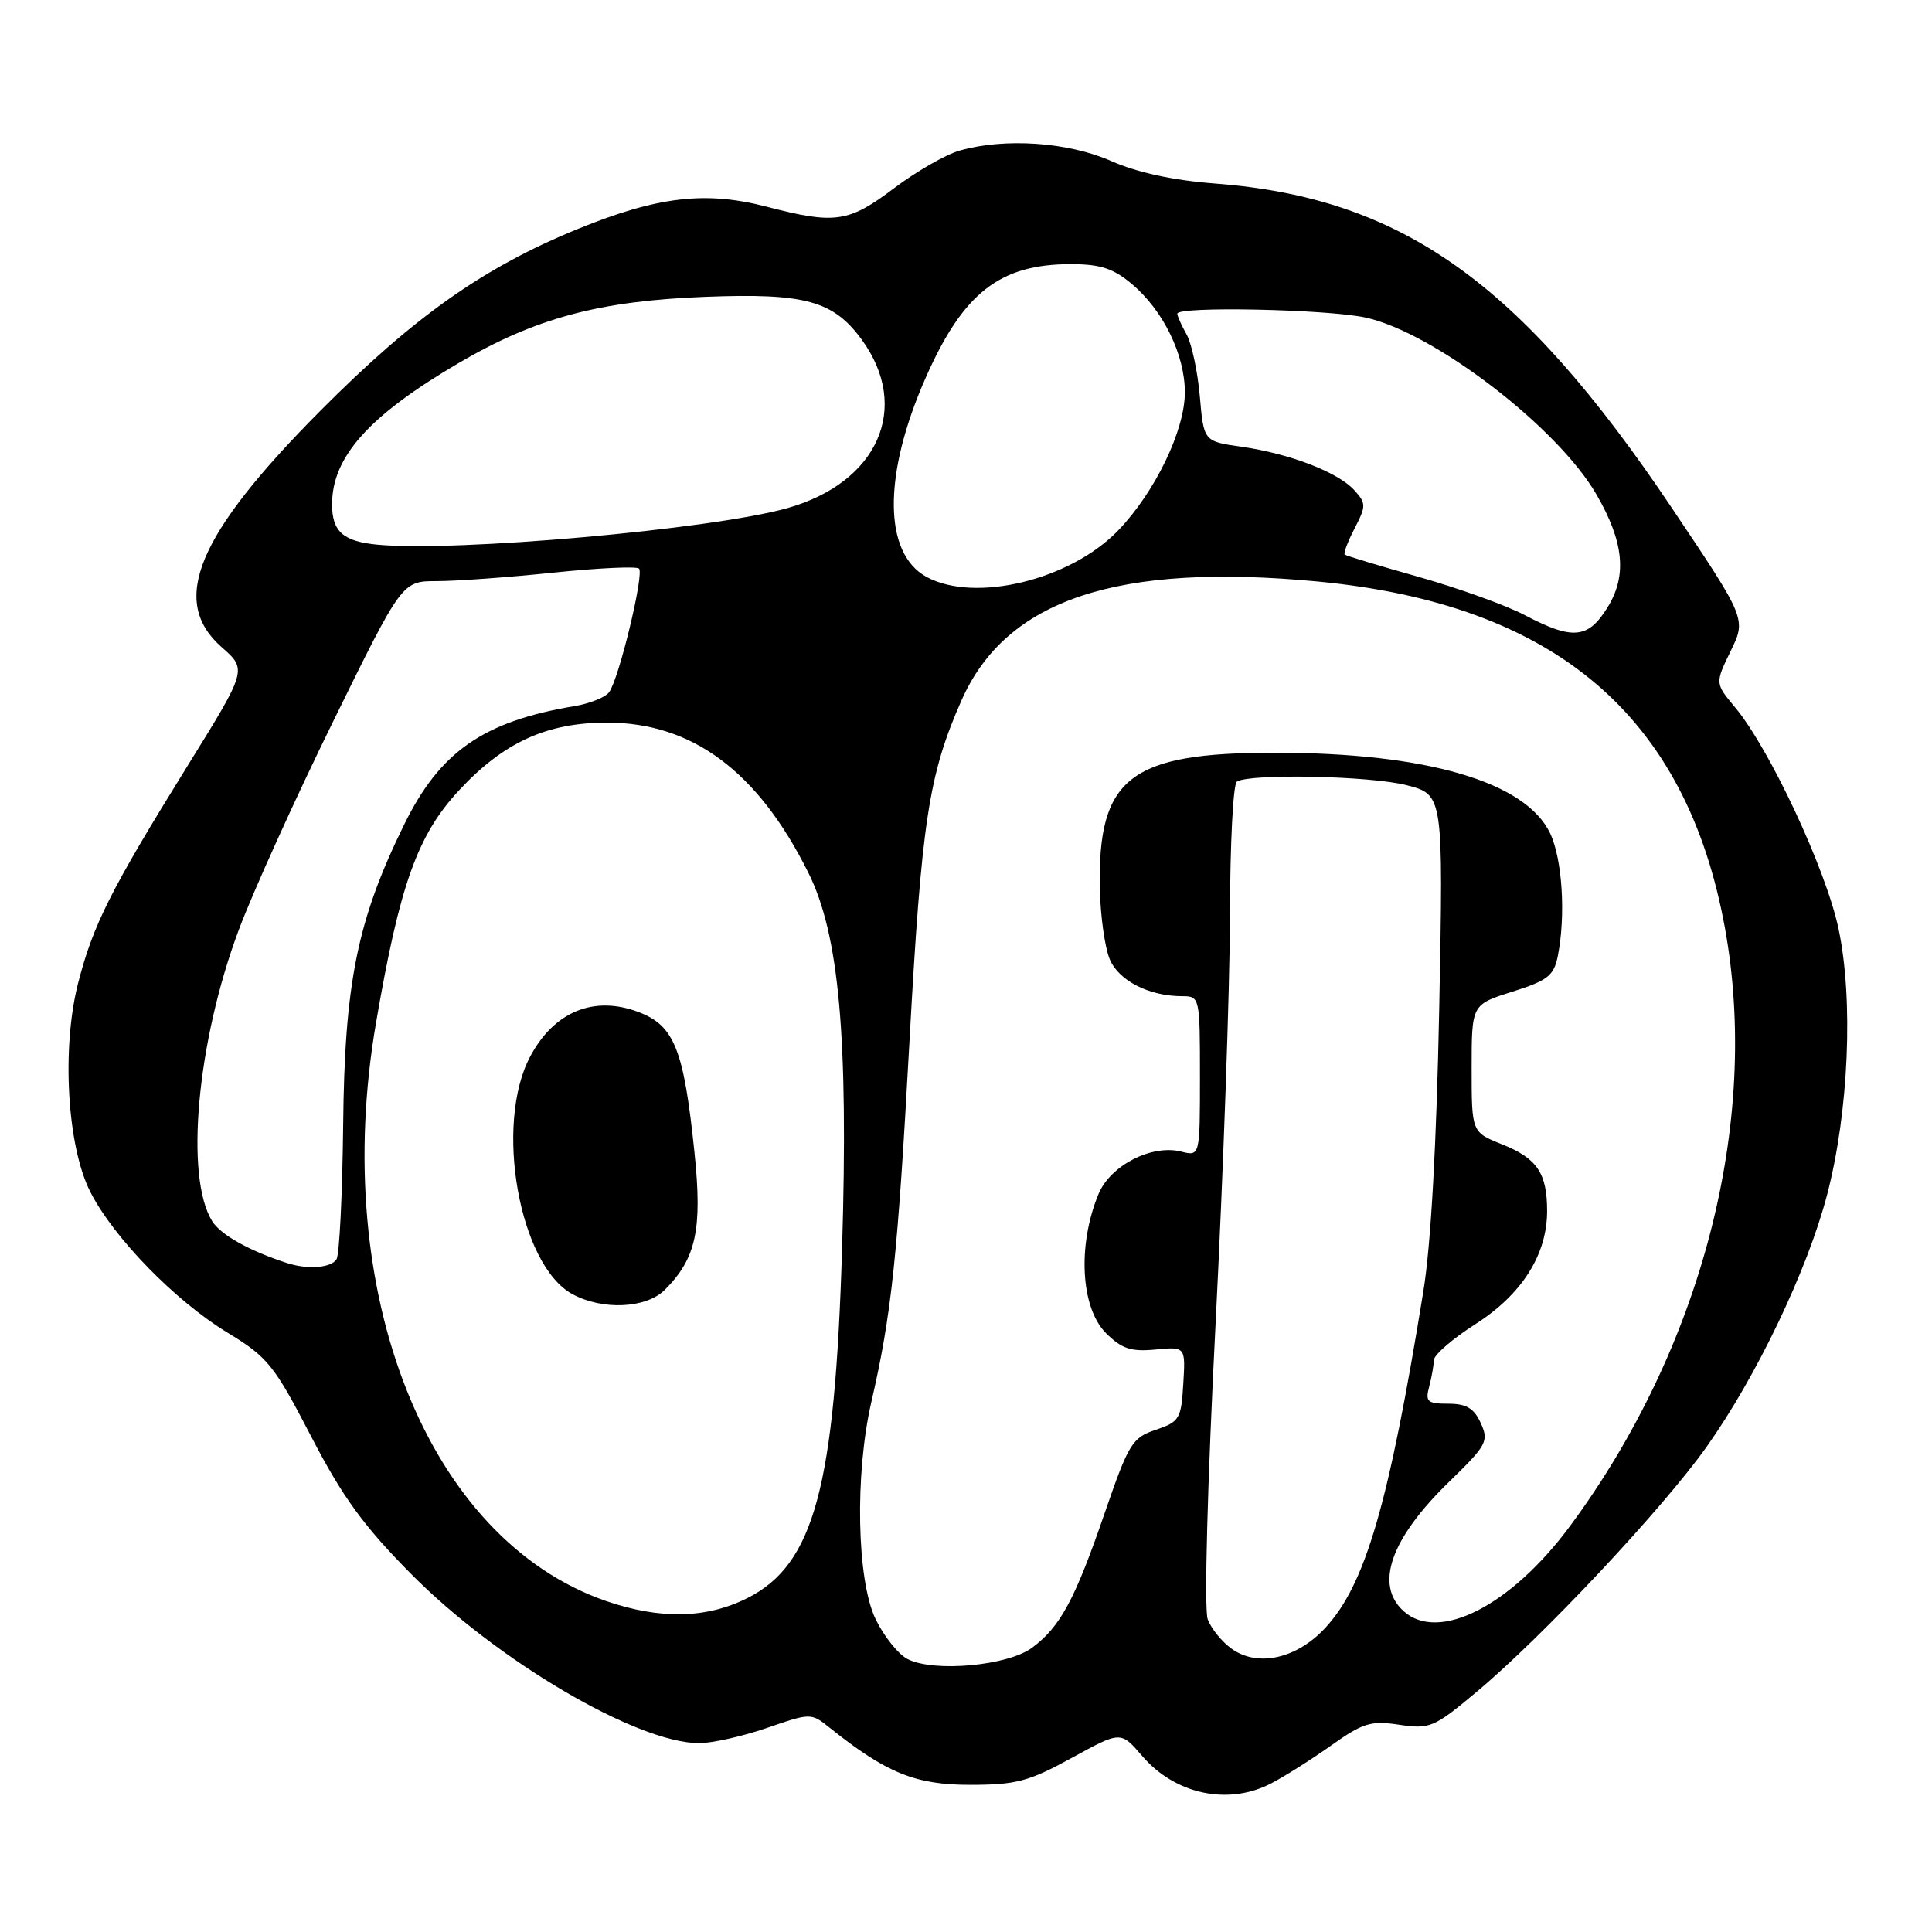 <?xml version="1.0" encoding="UTF-8" standalone="no"?>
<!DOCTYPE svg PUBLIC "-//W3C//DTD SVG 1.1//EN" "http://www.w3.org/Graphics/SVG/1.1/DTD/svg11.dtd" >
<svg xmlns="http://www.w3.org/2000/svg" xmlns:xlink="http://www.w3.org/1999/xlink" version="1.1" viewBox="0 0 256 256">
 <g >
 <path fill="currentColor"
d=" M 168.30 236.38 C 170.06 235.48 173.67 233.21 176.32 231.33 C 180.60 228.29 181.63 227.97 185.41 228.54 C 189.45 229.14 190.01 228.91 195.59 224.24 C 204.34 216.94 220.21 200.03 226.10 191.76 C 232.72 182.45 239.47 168.35 242.09 158.35 C 244.97 147.35 245.61 132.45 243.61 123.04 C 241.93 115.14 234.47 99.19 229.90 93.72 C 227.25 90.54 227.25 90.54 229.32 86.27 C 231.40 82.01 231.40 82.01 221.49 67.25 C 201.40 37.34 185.75 26.22 161.03 24.32 C 155.46 23.90 150.67 22.86 147.22 21.33 C 141.53 18.82 133.13 18.24 127.14 19.96 C 125.29 20.49 121.38 22.74 118.44 24.96 C 112.45 29.48 110.63 29.74 101.64 27.40 C 93.52 25.28 87.15 26.02 76.61 30.32 C 64.13 35.40 54.88 41.93 42.46 54.42 C 26.08 70.89 22.42 79.65 29.38 85.76 C 32.76 88.73 32.76 88.73 24.77 101.61 C 14.64 117.96 12.33 122.55 10.35 130.27 C 8.14 138.89 8.90 151.93 11.97 157.94 C 15.07 164.02 23.22 172.38 30.14 176.58 C 35.48 179.83 36.32 180.87 41.21 190.30 C 45.40 198.38 48.16 202.18 54.50 208.58 C 65.88 220.07 84.32 230.91 92.59 230.98 C 94.29 230.99 98.34 230.09 101.57 228.98 C 107.46 226.95 107.46 226.95 109.98 228.97 C 117.43 234.92 121.31 236.50 128.50 236.50 C 134.64 236.50 136.30 236.06 142.00 232.94 C 148.50 229.37 148.50 229.37 151.35 232.68 C 155.68 237.73 162.65 239.24 168.30 236.38 Z  M 120.27 219.84 C 119.04 219.22 117.13 216.83 116.02 214.54 C 113.53 209.39 113.25 195.39 115.45 185.81 C 118.14 174.14 118.93 166.63 120.51 138.00 C 122.12 108.79 123.05 102.65 127.41 92.79 C 133.32 79.44 148.01 74.54 174.58 77.05 C 206.05 80.04 223.46 94.85 228.57 123.00 C 233.24 148.75 225.51 178.59 208.03 202.22 C 200.22 212.77 190.62 217.68 185.98 213.48 C 182.11 209.98 184.27 203.87 192.04 196.32 C 197.01 191.49 197.30 190.96 196.21 188.57 C 195.32 186.60 194.30 186.00 191.90 186.00 C 189.14 186.00 188.84 185.73 189.37 183.75 C 189.70 182.51 189.98 180.93 189.99 180.24 C 189.99 179.54 192.47 177.39 195.49 175.46 C 201.66 171.52 205.00 166.25 205.00 160.47 C 205.00 155.44 203.68 153.49 199.03 151.63 C 195.00 150.02 195.00 150.02 195.00 141.56 C 195.00 133.10 195.00 133.10 200.41 131.40 C 205.06 129.93 205.89 129.28 206.41 126.72 C 207.49 121.32 207.02 113.85 205.40 110.42 C 202.16 103.59 189.04 99.75 168.94 99.74 C 149.65 99.73 145.41 103.05 145.74 117.90 C 145.82 121.42 146.40 125.55 147.04 127.09 C 148.22 129.94 152.25 132.00 156.65 132.00 C 158.97 132.00 159.00 132.14 159.00 142.61 C 159.00 153.22 159.00 153.22 156.51 152.59 C 152.60 151.61 147.14 154.41 145.56 158.21 C 142.75 165.00 143.19 173.28 146.55 176.65 C 148.63 178.72 149.86 179.13 153.10 178.82 C 157.09 178.44 157.09 178.44 156.79 183.38 C 156.52 188.01 156.28 188.40 153.14 189.46 C 150.02 190.50 149.55 191.28 146.39 200.45 C 142.43 211.97 140.51 215.54 136.76 218.33 C 133.56 220.72 123.76 221.62 120.27 219.84 Z  M 163.19 218.46 C 161.91 217.55 160.49 215.80 160.03 214.57 C 159.54 213.29 159.98 196.75 161.07 175.42 C 162.10 155.12 162.96 130.76 162.98 121.31 C 162.99 111.85 163.40 103.87 163.89 103.57 C 165.66 102.47 181.62 102.81 186.38 104.04 C 191.25 105.30 191.25 105.30 190.71 133.40 C 190.35 151.55 189.61 164.91 188.60 171.12 C 184.02 199.34 180.93 209.94 175.62 215.69 C 171.83 219.80 166.65 220.95 163.19 218.46 Z  M 80.30 212.14 C 56.65 203.97 43.66 171.31 49.83 135.50 C 52.97 117.21 55.32 110.65 60.83 104.72 C 66.74 98.36 72.45 95.75 80.43 95.75 C 91.75 95.75 100.44 102.23 107.11 115.64 C 111.20 123.85 112.42 137.45 111.58 165.40 C 110.63 197.08 107.87 207.30 99.04 211.75 C 93.62 214.48 87.46 214.61 80.30 212.14 Z  M 88.09 170.91 C 92.25 166.75 93.08 162.90 92.02 152.69 C 90.61 139.05 89.35 135.90 84.63 134.11 C 78.72 131.86 73.42 134.03 70.25 140.00 C 65.47 148.98 68.79 167.65 75.85 171.48 C 79.85 173.65 85.62 173.38 88.09 170.91 Z  M 38.00 167.35 C 33.01 165.73 29.24 163.61 28.12 161.82 C 24.47 155.97 26.09 138.06 31.62 123.27 C 33.51 118.20 39.17 105.71 44.18 95.52 C 53.28 77.00 53.28 77.00 57.89 77.00 C 60.43 77.00 67.36 76.50 73.29 75.88 C 79.23 75.26 84.35 75.02 84.67 75.34 C 85.38 76.05 82.01 89.98 80.71 91.72 C 80.21 92.40 78.16 93.22 76.15 93.56 C 64.06 95.58 58.29 99.59 53.55 109.27 C 47.34 121.92 45.66 130.21 45.47 149.11 C 45.37 158.24 44.98 166.23 44.59 166.86 C 43.87 168.01 40.75 168.25 38.00 167.35 Z  M 202.01 81.49 C 199.54 80.20 193.24 77.93 188.01 76.45 C 182.78 74.98 178.35 73.64 178.18 73.48 C 178.00 73.32 178.59 71.75 179.50 70.00 C 181.03 67.03 181.03 66.69 179.45 64.95 C 177.30 62.57 170.88 60.10 164.47 59.19 C 159.50 58.48 159.50 58.48 158.98 52.49 C 158.69 49.20 157.90 45.52 157.23 44.32 C 156.55 43.11 156.00 41.88 156.00 41.57 C 156.00 40.56 175.74 40.97 180.91 42.07 C 189.93 44.01 206.34 56.56 211.52 65.49 C 215.17 71.77 215.62 76.26 213.02 80.46 C 210.43 84.66 208.40 84.85 202.01 81.49 Z  M 122.78 76.45 C 117.03 73.32 116.98 62.91 122.66 50.05 C 127.63 38.79 132.48 35.00 141.89 35.00 C 145.78 35.00 147.52 35.56 149.97 37.63 C 154.13 41.12 157.00 47.00 157.00 51.99 C 157.00 57.02 153.07 65.17 148.19 70.26 C 141.86 76.85 129.21 79.93 122.78 76.45 Z  M 50.00 72.17 C 45.47 71.74 44.00 70.43 44.00 66.83 C 44.00 60.55 48.87 55.10 60.70 48.15 C 70.94 42.14 79.38 39.87 93.50 39.33 C 106.68 38.82 110.42 39.85 114.18 45.00 C 120.75 54.01 116.35 63.95 104.29 67.34 C 94.26 70.15 60.46 73.16 50.00 72.17 Z "/>
</g>
</svg>